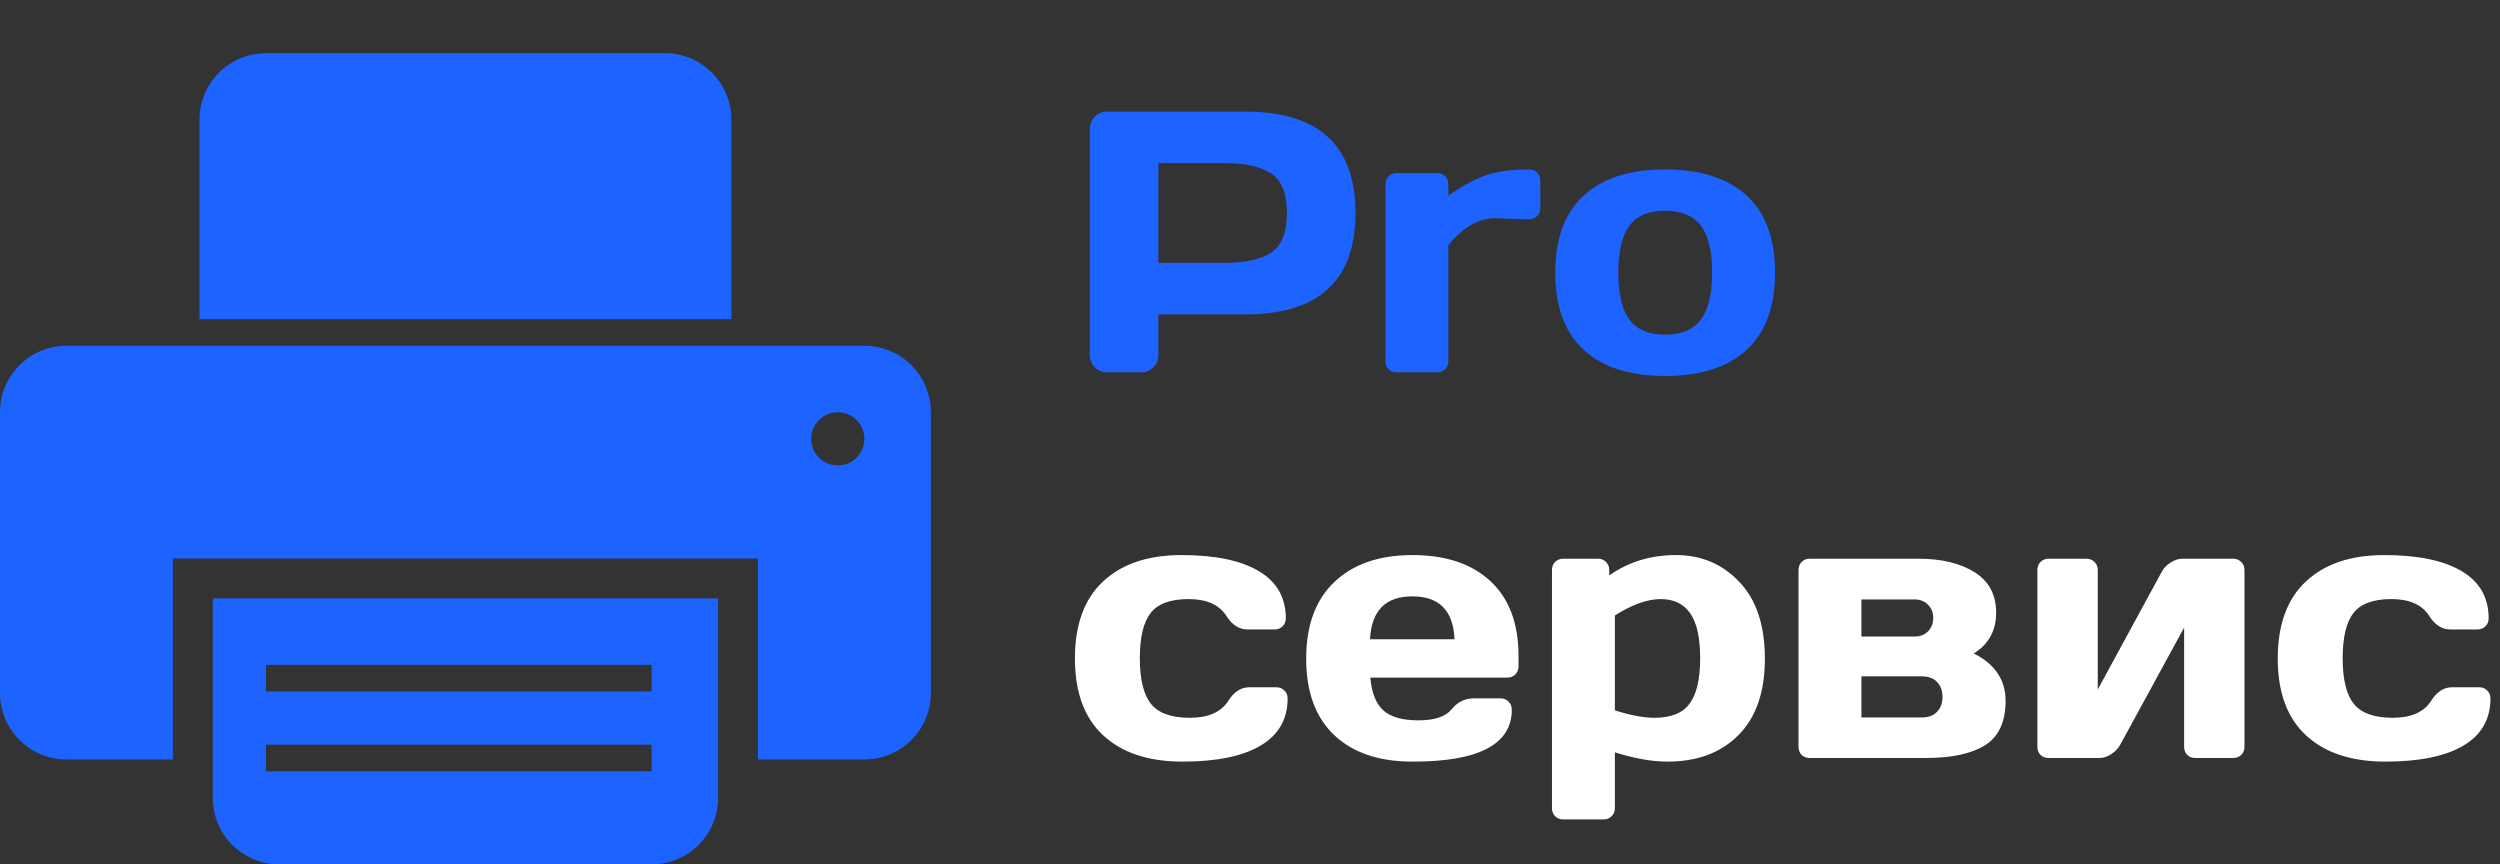 <svg width="188" height="65" viewBox="0 0 188 65" fill="none" xmlns="http://www.w3.org/2000/svg">
<rect x="0" y="0" width="188" height="65" fill="#333333" stroke="none"/>
<path d="M81.955 26.715V9.693C81.955 9.338 82.078 9.033 82.324 8.777C82.57 8.522 82.871 8.395 83.227 8.395H93.658C99.172 8.395 101.93 10.938 101.93 16.023C101.93 21.1 99.172 23.639 93.658 23.639H87.109V26.715C87.109 27.07 86.982 27.376 86.727 27.631C86.481 27.877 86.18 28 85.824 28H83.254C82.898 28 82.593 27.877 82.338 27.631C82.083 27.376 81.955 27.07 81.955 26.715ZM87.109 19.77H92.1C93.631 19.77 94.793 19.514 95.586 19.004C96.379 18.484 96.775 17.491 96.775 16.023C96.775 14.547 96.379 13.553 95.586 13.043C94.793 12.523 93.631 12.264 92.1 12.264H87.109V19.77ZM114.549 16.488L112.443 16.406C111.213 16.406 110.037 17.081 108.916 18.43V27.166C108.916 27.412 108.834 27.613 108.67 27.768C108.515 27.922 108.319 28 108.082 28H105.02C104.773 28 104.573 27.922 104.418 27.768C104.263 27.613 104.186 27.412 104.186 27.166V13.863C104.186 13.617 104.263 13.417 104.418 13.262C104.582 13.098 104.783 13.016 105.02 13.016H108.082C108.328 13.016 108.529 13.098 108.684 13.262C108.839 13.417 108.916 13.617 108.916 13.863V14.725C109.846 14.05 110.739 13.553 111.596 13.234C112.462 12.906 113.592 12.742 114.986 12.742C115.232 12.742 115.433 12.824 115.588 12.988C115.752 13.143 115.834 13.339 115.834 13.576V15.654C115.834 15.9 115.752 16.101 115.588 16.256C115.433 16.411 115.232 16.488 114.986 16.488H114.549ZM119.088 26.305C117.666 24.992 116.955 23.06 116.955 20.508C116.955 17.947 117.666 16.014 119.088 14.711C120.51 13.398 122.551 12.742 125.213 12.742C127.883 12.742 129.93 13.398 131.352 14.711C132.773 16.014 133.484 17.947 133.484 20.508C133.484 23.06 132.773 24.992 131.352 26.305C129.93 27.617 127.883 28.273 125.213 28.273C122.551 28.273 120.51 27.617 119.088 26.305ZM122.547 16.953C121.982 17.691 121.699 18.872 121.699 20.494C121.699 22.116 121.982 23.301 122.547 24.049C123.112 24.796 124.001 25.17 125.213 25.17C126.434 25.17 127.327 24.796 127.893 24.049C128.467 23.301 128.754 22.116 128.754 20.494C128.754 18.872 128.467 17.691 127.893 16.953C127.327 16.215 126.434 15.846 125.213 15.846C124.001 15.846 123.112 16.215 122.547 16.953Z" fill="#1D63FF"/>
<path d="M88.928 57.273C86.376 57.273 84.389 56.617 82.967 55.305C81.545 53.992 80.834 52.065 80.834 49.522C80.834 46.969 81.54 45.037 82.953 43.725C84.366 42.403 86.33 41.742 88.846 41.742C91.37 41.742 93.307 42.143 94.656 42.945C96.014 43.747 96.693 44.932 96.693 46.5C96.693 46.746 96.611 46.947 96.447 47.102C96.292 47.257 96.092 47.334 95.846 47.334H93.809C93.189 47.334 92.665 47.001 92.236 46.336C91.699 45.479 90.746 45.051 89.379 45.051C88.021 45.051 87.068 45.402 86.522 46.103C85.984 46.796 85.715 47.931 85.715 49.508C85.715 51.085 85.993 52.224 86.549 52.926C87.114 53.628 88.089 53.978 89.475 53.978C90.869 53.978 91.835 53.55 92.373 52.693C92.801 52.019 93.326 51.682 93.945 51.682H95.982C96.228 51.682 96.429 51.764 96.584 51.928C96.748 52.083 96.83 52.279 96.83 52.516C96.83 54.083 96.151 55.268 94.793 56.07C93.444 56.872 91.489 57.273 88.928 57.273ZM100.33 55.277C98.926 53.947 98.225 52.033 98.225 49.535C98.225 47.029 98.931 45.105 100.344 43.766C101.757 42.417 103.716 41.742 106.223 41.742C108.729 41.742 110.684 42.398 112.088 43.711C113.492 45.014 114.193 46.887 114.193 49.33V50.109C114.193 50.355 114.111 50.56 113.947 50.725C113.792 50.88 113.592 50.957 113.346 50.957H103.051C103.142 52.078 103.461 52.894 104.008 53.404C104.564 53.915 105.448 54.17 106.66 54.17C107.872 54.17 108.702 53.897 109.148 53.35C109.595 52.803 110.146 52.525 110.803 52.516H112.84C113.086 52.516 113.286 52.598 113.441 52.762C113.605 52.917 113.688 53.117 113.688 53.363C113.688 55.979 111.195 57.283 106.209 57.273C103.693 57.273 101.734 56.608 100.33 55.277ZM103.023 48.072H109.381C109.29 45.921 108.232 44.846 106.209 44.846C104.195 44.846 103.133 45.921 103.023 48.072ZM116.709 60.773V42.863C116.709 42.617 116.786 42.417 116.941 42.262C117.105 42.098 117.306 42.016 117.543 42.016H120.182C120.419 42.016 120.615 42.098 120.77 42.262C120.934 42.417 121.016 42.617 121.016 42.863V43.273C122.456 42.253 124.128 41.742 126.033 41.742C127.938 41.742 129.529 42.417 130.805 43.766C132.081 45.105 132.719 47.029 132.719 49.535C132.719 52.033 132.058 53.947 130.736 55.277C129.415 56.608 127.633 57.273 125.391 57.273C124.233 57.273 122.916 57.041 121.439 56.576V60.773C121.439 61.02 121.357 61.22 121.193 61.375C121.038 61.539 120.842 61.621 120.605 61.621H117.543C117.306 61.621 117.105 61.539 116.941 61.375C116.786 61.22 116.709 61.02 116.709 60.773ZM121.439 53.418C122.615 53.792 123.604 53.978 124.406 53.978C125.655 53.978 126.539 53.623 127.059 52.912C127.587 52.201 127.852 51.066 127.852 49.508C127.852 47.949 127.601 46.819 127.1 46.117C126.607 45.406 125.865 45.051 124.871 45.051C123.887 45.051 122.743 45.461 121.439 46.281V53.418ZM135.248 56.166V42.863C135.248 42.617 135.326 42.417 135.48 42.262C135.645 42.098 135.845 42.016 136.082 42.016H144.258C145.999 42.016 147.407 42.353 148.482 43.027C149.567 43.702 150.109 44.718 150.109 46.076C150.109 47.425 149.549 48.446 148.428 49.139C150.023 49.941 150.82 51.13 150.82 52.707C150.82 54.284 150.305 55.396 149.275 56.043C148.245 56.681 146.769 57 144.846 57H136.082C135.845 57 135.645 56.922 135.48 56.768C135.326 56.603 135.248 56.403 135.248 56.166ZM139.979 53.951H144.518C145.019 53.951 145.402 53.81 145.666 53.527C145.939 53.245 146.076 52.871 146.076 52.406C146.076 51.941 145.939 51.568 145.666 51.285C145.402 51.003 145.019 50.861 144.518 50.861H139.979V53.951ZM139.979 47.867H143.984C144.395 47.867 144.727 47.74 144.982 47.484C145.247 47.22 145.379 46.883 145.379 46.473C145.379 46.062 145.247 45.73 144.982 45.475C144.727 45.21 144.395 45.078 143.984 45.078H139.979V47.867ZM153.213 56.166V42.863C153.213 42.617 153.29 42.417 153.445 42.262C153.609 42.098 153.81 42.016 154.047 42.016H156.904C157.15 42.016 157.351 42.098 157.506 42.262C157.67 42.417 157.752 42.617 157.752 42.863V51.846L162.564 43C162.71 42.717 162.934 42.485 163.234 42.303C163.535 42.111 163.827 42.016 164.109 42.016H167.938C168.184 42.016 168.384 42.098 168.539 42.262C168.703 42.417 168.785 42.617 168.785 42.863V56.166C168.785 56.412 168.703 56.613 168.539 56.768C168.384 56.922 168.184 57 167.938 57H165.08C164.834 57 164.633 56.922 164.479 56.768C164.324 56.603 164.246 56.403 164.246 56.166V47.197L159.434 56.016C159.288 56.28 159.064 56.512 158.764 56.713C158.463 56.904 158.171 57 157.889 57H154.047C153.801 57 153.6 56.922 153.445 56.768C153.29 56.613 153.213 56.412 153.213 56.166ZM179.381 57.273C176.829 57.273 174.842 56.617 173.42 55.305C171.998 53.992 171.287 52.065 171.287 49.522C171.287 46.969 171.993 45.037 173.406 43.725C174.819 42.403 176.783 41.742 179.299 41.742C181.824 41.742 183.76 42.143 185.109 42.945C186.467 43.747 187.146 44.932 187.146 46.5C187.146 46.746 187.064 46.947 186.9 47.102C186.745 47.257 186.545 47.334 186.299 47.334H184.262C183.642 47.334 183.118 47.001 182.689 46.336C182.152 45.479 181.199 45.051 179.832 45.051C178.474 45.051 177.521 45.402 176.975 46.103C176.437 46.796 176.168 47.931 176.168 49.508C176.168 51.085 176.446 52.224 177.002 52.926C177.567 53.628 178.542 53.978 179.928 53.978C181.322 53.978 182.288 53.55 182.826 52.693C183.255 52.019 183.779 51.682 184.398 51.682H186.436C186.682 51.682 186.882 51.764 187.037 51.928C187.201 52.083 187.283 52.279 187.283 52.516C187.283 54.083 186.604 55.268 185.246 56.07C183.897 56.872 181.942 57.273 179.381 57.273Z" fill="white"/>
<path d="M15 9C15 6.239 17.239 4 20 4H50C52.761 4 55 6.239 55 9V24H15V9Z" fill="#1D63FF"/>
<path fill-rule="evenodd" clip-rule="evenodd" d="M0 31C0 28.239 2.239 26 5 26H65C67.761 26 70 28.239 70 31V52.111C70 54.873 67.761 57.111 65 57.111H57V42H13V57.111H5C2.239 57.111 0 54.873 0 52.111V31ZM65 33C65 34.105 64.105 35 63 35C61.895 35 61 34.105 61 33C61 31.895 61.895 31 63 31C64.105 31 65 31.895 65 33Z" fill="#1D63FF"/>
<path fill-rule="evenodd" clip-rule="evenodd" d="M54 60C54 62.761 51.761 65 49 65H21C18.239 65 16 62.761 16 60V45H54V60ZM49 52H20V50H49V52ZM20 58H49V56H20V58Z" fill="#1D63FF"/>
</svg>
